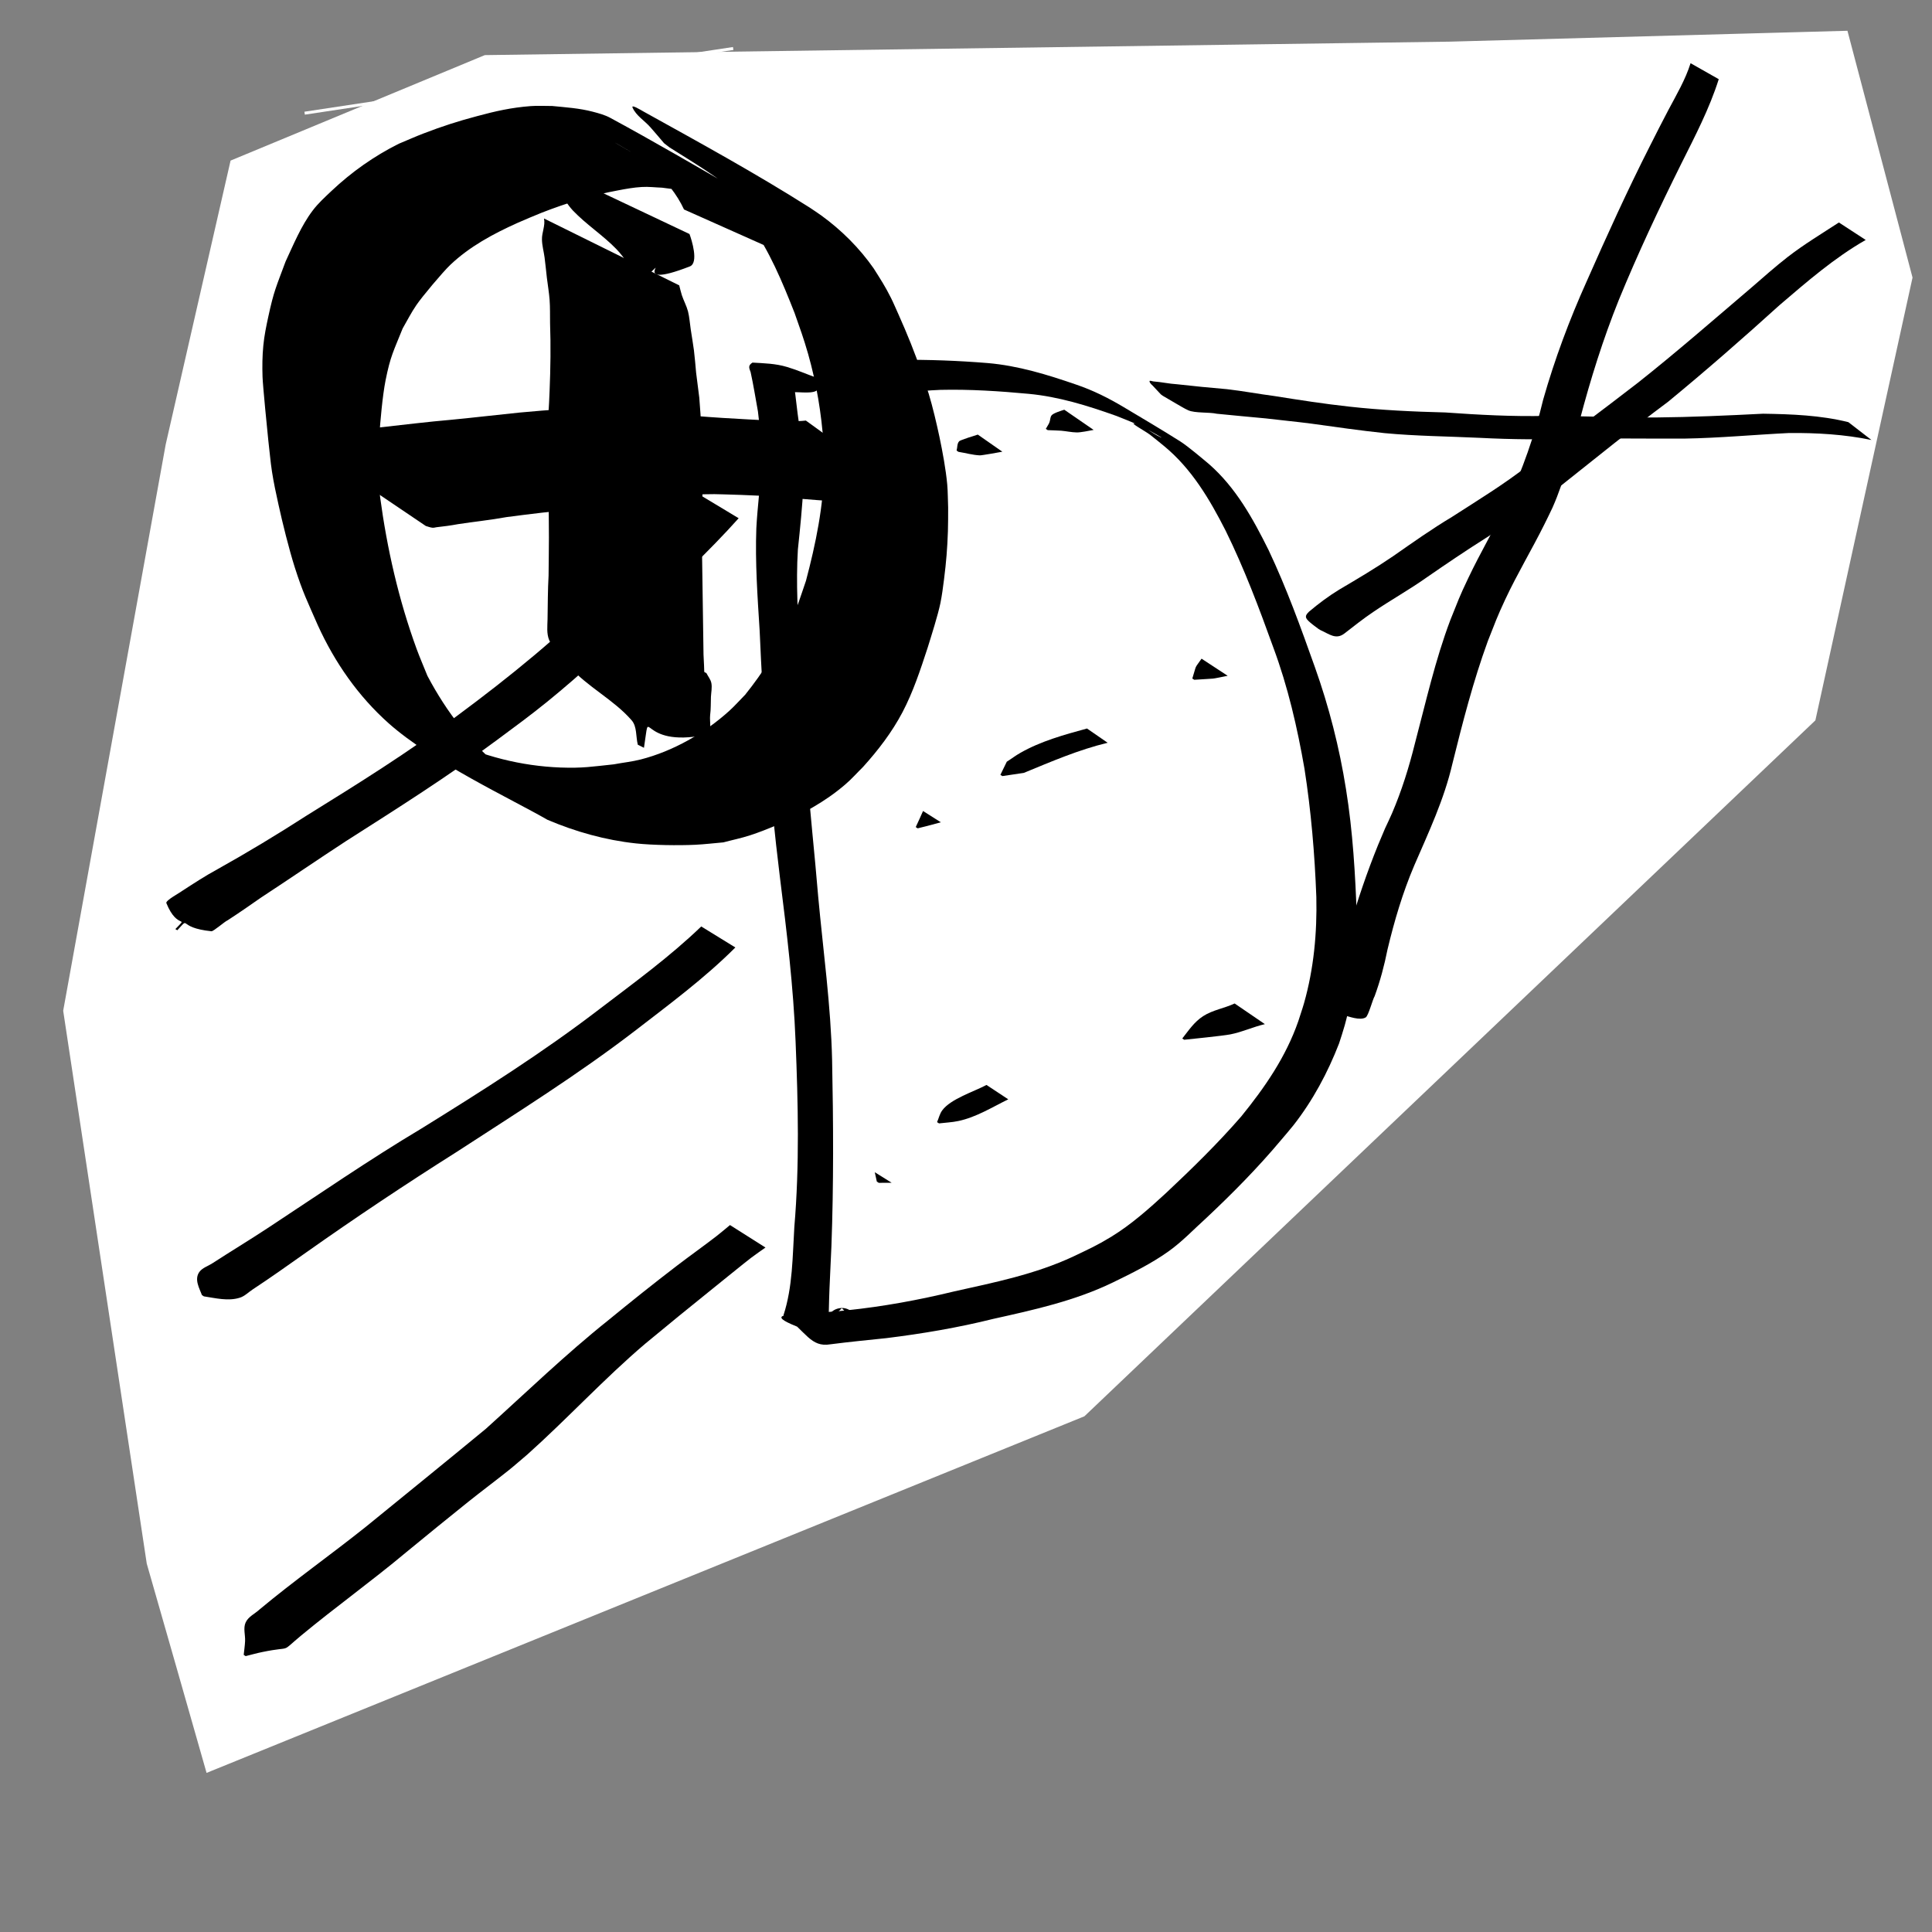 <?xml version="1.0" encoding="UTF-8" standalone="no"?>
<!-- Created with Inkscape (http://www.inkscape.org/) -->

<svg
   width="64"
   height="64"
   viewBox="0 0 16.933 16.933"
   version="1.1"
   id="svg8"
   inkscape:version="1.4.2 (ebf0e940d0, 2025-05-08)"
   sodipodi:docname="add-lens.svg"
   inkscape:export-filename="C:\Users\Ali\Documents\inkscape\freecad\pyrate\pyrate_logo_3_256x256.png"
   inkscape:export-xdpi="1536"
   inkscape:export-ydpi="1536"
   xmlns:inkscape="http://www.inkscape.org/namespaces/inkscape"
   xmlns:sodipodi="http://sodipodi.sourceforge.net/DTD/sodipodi-0.dtd"
   xmlns:xlink="http://www.w3.org/1999/xlink"
   xmlns="http://www.w3.org/2000/svg"
   xmlns:svg="http://www.w3.org/2000/svg"
   xmlns:rdf="http://www.w3.org/1999/02/22-rdf-syntax-ns#"
   xmlns:cc="http://creativecommons.org/ns#"
   xmlns:dc="http://purl.org/dc/elements/1.1/">
  <rect x="0" y="0" width="16.933" height="16.933" fill="#808080" stroke="none"/>
  <defs
     id="defs2">
    <inkscape:path-effect
       effect="bspline"
       id="path-effect2"
       is_visible="true"
       lpeversion="1.3"
       weight="33.333"
       steps="2"
       helper_size="0"
       apply_no_weight="true"
       apply_with_weight="true"
       only_selected="false"
       uniform="false" />
    <inkscape:path-effect
       effect="bspline"
       id="path-effect1"
       is_visible="true"
       lpeversion="1.3"
       weight="33.333"
       steps="2"
       helper_size="0"
       apply_no_weight="true"
       apply_with_weight="true"
       only_selected="false"
       uniform="false" />
    <linearGradient
       id="linearGradient1245"
       inkscape:collect="always">
      <stop
         id="stop1241"
         offset="0"
         style="stop-color:#aaccff;stop-opacity:1" />
      <stop
         id="stop1243"
         offset="1"
         style="stop-color:#d5f6ff;stop-opacity:1" />
    </linearGradient>
    <linearGradient
       id="linearGradient1167"
       inkscape:collect="always">
      <stop
         id="stop1161"
         offset="0"
         style="stop-color:#00112b;stop-opacity:1" />
      <stop
         id="stop1163"
         offset="1"
         style="stop-color:#2a7fff;stop-opacity:1" />
    </linearGradient>
    <linearGradient
       inkscape:collect="always"
       id="linearGradient1166">
      <stop
         style="stop-color:#41dcff;stop-opacity:1"
         offset="0"
         id="stop1162" />
      <stop
         style="stop-color:#40e0ff;stop-opacity:1"
         offset="1"
         id="stop1164" />
    </linearGradient>
    <linearGradient
       inkscape:collect="always"
       id="linearGradient1058">
      <stop
         style="stop-color:#5175ff;stop-opacity:1"
         offset="0"
         id="stop1054" />
      <stop
         style="stop-color:#40e0ff;stop-opacity:1"
         offset="1"
         id="stop1056" />
    </linearGradient>
    <linearGradient
       id="linearGradient1045"
       inkscape:collect="always">
      <stop
         id="stop1041"
         offset="0"
         style="stop-color:#293449;stop-opacity:1" />
      <stop
         id="stop1043"
         offset="1"
         style="stop-color:#485c80;stop-opacity:1" />
    </linearGradient>
    <linearGradient
       inkscape:collect="always"
       id="linearGradient2480">
      <stop
         style="stop-color:#cc0a08;stop-opacity:1"
         offset="0"
         id="stop2476" />
      <stop
         style="stop-color:#f67d89;stop-opacity:1"
         offset="1"
         id="stop2478" />
    </linearGradient>
    <linearGradient
       id="linearGradient942-5"
       inkscape:collect="always">
      <stop
         id="stop938"
         offset="0"
         style="stop-color:#002076;stop-opacity:1" />
      <stop
         id="stop940"
         offset="1"
         style="stop-color:#40e0ff;stop-opacity:1" />
    </linearGradient>
    <linearGradient
       gradientUnits="userSpaceOnUse"
       y2="31.377"
       x2="86.544"
       y1="282.62"
       x1="20.011"
       id="linearGradient944"
       xlink:href="#linearGradient942-5"
       inkscape:collect="always" />
    <linearGradient
       gradientUnits="userSpaceOnUse"
       y2="112.663"
       x2="98.205"
       y1="257.944"
       x1="13.302"
       id="linearGradient952"
       xlink:href="#linearGradient2480"
       inkscape:collect="always" />
    <linearGradient
       gradientTransform="translate(0,1.587)"
       gradientUnits="userSpaceOnUse"
       y2="133.502"
       x2="146.68"
       y1="272.832"
       x1="101.059"
       id="linearGradient960"
       xlink:href="#linearGradient2480"
       inkscape:collect="always" />
    <filter
       id="filter1495"
       inkscape:label="Drop Shadow"
       style="color-interpolation-filters:sRGB">
      <feFlood
         id="feFlood1485"
         result="flood"
         flood-color="rgb(0,0,0)"
         flood-opacity="0.498" />
      <feComposite
         id="feComposite1487"
         result="composite1"
         operator="in"
         in2="SourceGraphic"
         in="flood" />
      <feGaussianBlur
         id="feGaussianBlur1489"
         result="blur"
         stdDeviation="4"
         in="composite1" />
      <feOffset
         id="feOffset1491"
         result="offset"
         dy="4"
         dx="2" />
      <feComposite
         id="feComposite1493"
         result="composite2"
         operator="over"
         in2="offset"
         in="SourceGraphic" />
    </filter>
    <filter
       id="filter2066"
       inkscape:label="Drop Shadow"
       style="color-interpolation-filters:sRGB">
      <feFlood
         id="feFlood2056"
         result="flood"
         flood-color="rgb(0,0,0)"
         flood-opacity="0.498" />
      <feComposite
         id="feComposite2058"
         result="composite1"
         operator="in"
         in2="SourceGraphic"
         in="flood" />
      <feGaussianBlur
         id="feGaussianBlur2060"
         result="blur"
         stdDeviation="20"
         in="composite1" />
      <feOffset
         id="feOffset2062"
         result="offset"
         dy="20"
         dx="6" />
      <feComposite
         id="feComposite2064"
         result="composite2"
         operator="over"
         in2="offset"
         in="SourceGraphic" />
    </filter>
    <filter
       id="filter2474"
       inkscape:label="Drop Shadow"
       style="color-interpolation-filters:sRGB">
      <feFlood
         id="feFlood2464"
         result="flood"
         flood-color="rgb(0,0,0)"
         flood-opacity="0.498" />
      <feComposite
         id="feComposite2466"
         result="composite1"
         operator="in"
         in2="SourceGraphic"
         in="flood" />
      <feGaussianBlur
         id="feGaussianBlur2468"
         result="blur"
         stdDeviation="4"
         in="composite1" />
      <feOffset
         id="feOffset2470"
         result="offset"
         dy="4.8"
         dx="1.5" />
      <feComposite
         id="feComposite2472"
         result="composite2"
         operator="over"
         in2="offset"
         in="SourceGraphic" />
    </filter>
    <linearGradient
       gradientTransform="translate(0,290.286)"
       gradientUnits="userSpaceOnUse"
       y2="398.202"
       x2="-973.736"
       y1="746.963"
       x1="-1123.225"
       id="linearGradient1033"
       xlink:href="#linearGradient1058"
       inkscape:collect="always" />
    <linearGradient
       gradientTransform="translate(0,213.654)"
       gradientUnits="userSpaceOnUse"
       y2="851.357"
       x2="-987.594"
       y1="1234.087"
       x1="-1127.105"
       id="linearGradient1047"
       xlink:href="#linearGradient1045"
       inkscape:collect="always" />
    <linearGradient
       gradientTransform="translate(-19.2,-44.652)"
       gradientUnits="userSpaceOnUse"
       y2="1157.111"
       x2="-544.481"
       y1="1495.461"
       x1="-689.727"
       id="linearGradient1134"
       xlink:href="#linearGradient1045"
       inkscape:collect="always" />
    <linearGradient
       y2="851.357"
       x2="-987.594"
       y1="1234.087"
       x1="-1127.105"
       gradientTransform="translate(0,213.654)"
       gradientUnits="userSpaceOnUse"
       id="linearGradient1160"
       xlink:href="#linearGradient1166"
       inkscape:collect="always" />
    <linearGradient
       id="linearGradient3682-0">
      <stop
         style="stop-color:#a40000;stop-opacity:1"
         offset="0"
         id="stop3684-0" />
      <stop
         style="stop-color:#ef2929;stop-opacity:1"
         offset="1"
         id="stop3686-0" />
    </linearGradient>
    <linearGradient
       id="linearGradient3864-9">
      <stop
         id="stop3866-1"
         offset="0"
         style="stop-color:#204a87;stop-opacity:1" />
      <stop
         id="stop3868-1"
         offset="1"
         style="stop-color:#729fcf;stop-opacity:1" />
    </linearGradient>
    <linearGradient
       id="linearGradient3682-0-3">
      <stop
         style="stop-color:#ff390f;stop-opacity:1"
         offset="0"
         id="stop3684-0-7" />
      <stop
         style="stop-color:#ff1000;stop-opacity:1;"
         offset="1"
         id="stop3686-0-5" />
    </linearGradient>
    <linearGradient
       id="linearGradient3864-9-7">
      <stop
         id="stop3866-1-7"
         offset="0"
         style="stop-color:#316cab;stop-opacity:1" />
      <stop
         id="stop3868-1-4"
         offset="1"
         style="stop-color:#002ca8;stop-opacity:1" />
    </linearGradient>
    <linearGradient
       id="linearGradient3682">
      <stop
         id="stop3684"
         offset="0"
         style="stop-color:#ff6d0f;stop-opacity:1;" />
      <stop
         id="stop3686"
         offset="1"
         style="stop-color:#ff1000;stop-opacity:1;" />
    </linearGradient>
    <linearGradient
       id="linearGradient3864">
      <stop
         style="stop-color:#71b2f8;stop-opacity:1;"
         offset="0"
         id="stop3866" />
      <stop
         style="stop-color:#002795;stop-opacity:1;"
         offset="1"
         id="stop3868" />
    </linearGradient>
    <linearGradient
       gradientTransform="matrix(0.791,0,0,0.964,-462.083,3.644)"
       gradientUnits="userSpaceOnUse"
       y2="-97.403"
       x2="-2013.709"
       y1="301.05"
       x1="-2412.162"
       id="linearGradient1169"
       xlink:href="#linearGradient1167"
       inkscape:collect="always" />
    <linearGradient
       gradientUnits="userSpaceOnUse"
       y2="-9.26"
       x2="-2055.412"
       y1="284.235"
       x1="-2302.639"
       id="linearGradient1239"
       xlink:href="#linearGradient1245"
       inkscape:collect="always" />
    <linearGradient
       gradientUnits="userSpaceOnUse"
       y2="1276.733"
       x2="4327.056"
       y1="2126.733"
       x1="3477.055"
       id="linearGradient3835"
       xlink:href="#linearGradient1045"
       inkscape:collect="always" />
    <mask
       id="mask5747"
       maskUnits="userSpaceOnUse">
      <path
         inkscape:connector-curvature="0"
         id="path5749"
         d="m -1081.091,3822.706 -30.905,-17.731 -13.647,4.736 -13.02,33.279 -20.481,-1.077 -9.343,-34.41 -13.075,-6.261 -32.611,14.266 -13.776,-15.307 17.731,-30.905 -4.845,-13.606 -33.277,-13.022 1.19,-20.521 34.411,-9.343 6.261,-13.075 -14.376,-32.571 15.307,-13.775 30.905,17.731 13.715,-4.887 12.911,-33.235 20.632,1.153 9.233,34.45 13.075,6.261 32.681,-14.415 13.775,15.307 -17.732,30.905 4.775,13.755 33.237,12.913 -1.04,20.59 -34.45,9.233 -6.262,13.075 14.307,32.721 z m -46.286,-50.679 6.344,-3.681 5.495,-4.983 4.402,-5.947 3.165,-6.612 1.871,-7.128 0.304,-7.306 -1.058,-7.301 -2.408,-6.934 -3.83,-6.413 -4.834,-5.428 -5.947,-4.399 -6.612,-3.165 -7.128,-1.871 -7.345,-0.415 -7.304,1.058 -6.931,2.408 -6.414,3.831 -5.388,4.943 -4.441,5.838 -3.165,6.612 -1.814,7.238 -0.415,7.346 1.058,7.302 2.408,6.933 3.791,6.304 4.874,5.537 5.947,4.399 6.612,3.165 7.238,1.814 7.306,0.304 7.302,-1.058 6.933,-2.408 z"
         style="display:inline;overflow:visible;visibility:visible;fill:#ffffff;fill-opacity:1;fill-rule:evenodd;stroke:none;stroke-width:10;stroke-linecap:round;stroke-linejoin:round;stroke-miterlimit:4;stroke-dasharray:none;stroke-dashoffset:0;stroke-opacity:1;marker:none;enable-background:accumulate" />
    </mask>
    <mask
       id="mask2314"
       maskUnits="userSpaceOnUse">
      <path
         inkscape:connector-curvature="0"
         sodipodi:nodetypes="ccccccccccc"
         id="path2316"
         d="m -1868.976,3355.777 h -288.398 v 59.668 h 119.338 v 59.669 h 59.668 v -59.669 h 49.723 v 99.448 h 59.668 z"
         style="display:inline;overflow:visible;visibility:visible;fill:#ffffff;fill-opacity:1;fill-rule:evenodd;stroke:none;stroke-width:10;stroke-linecap:butt;stroke-linejoin:miter;stroke-miterlimit:4;stroke-dasharray:none;stroke-dashoffset:0;stroke-opacity:1;marker:none;enable-background:accumulate" />
    </mask>
  </defs>
  <sodipodi:namedview
     id="base"
     pagecolor="#ffffff"
     bordercolor="#666666"
     borderopacity="1.0"
     inkscape:pageopacity="0.0"
     inkscape:pageshadow="2"
     inkscape:zoom="11.2"
     inkscape:cx="34.910715"
     inkscape:cy="30.714286"
     inkscape:document-units="px"
     inkscape:current-layer="layer2"
     showgrid="false"
     inkscape:window-width="1916"
     inkscape:window-height="2104"
     inkscape:window-x="1920"
     inkscape:window-y="0"
     inkscape:window-maximized="1"
     units="px"
     inkscape:showpageshadow="2"
     inkscape:pagecheckerboard="0"
     inkscape:deskcolor="#d1d1d1" />
  <g
     inkscape:groupmode="layer"
     id="layer2"
     inkscape:label="Layer 2">
    <path
       style="fill:#ffffff;stroke:#ffffff;stroke-width:0.026"
       d="M 4.252,0.496 C 3.512,0.803 2.772,1.11 2.032,1.417 1.843,2.244 1.654,3.071 1.465,3.898 1.165,5.552 0.866,7.205 0.567,8.859 0.811,10.473 1.055,12.087 1.299,13.702 1.473,14.308 1.646,14.914 1.819,15.521 4.378,14.481 6.937,13.442 9.497,12.402 11.631,10.371 13.765,8.339 15.899,6.307 16.182,5.016 16.466,3.725 16.749,2.433 16.56,1.717 16.371,1 16.182,0.283 15.025,0.315 13.867,0.346 12.709,0.378 9.89,0.417 7.071,0.457 4.252,0.496 Z"
       id="path2"
       inkscape:path-effect="#path-effect2"
       inkscape:original-d="M 4.2522324,0.49609376 C 3.512029,0.80319943 2.7718256,1.1103051 2.0316221,1.4174108 1.8426302,2.2442502 1.6536459,3.0710567 1.4646578,3.8978796 1.1654206,5.5515585 0.86619545,7.2051714 0.56696432,8.8588172 0.81107883,10.473123 1.0551836,12.087364 1.2992932,13.701637 1.4725357,14.307986 1.6457714,14.914311 1.8190105,15.520648 4.3782756,14.481193 6.9374381,13.441779 9.496652,12.402344 11.630685,10.370681 13.764633,8.3390999 15.898624,6.3074779 16.182112,5.0160334 16.465588,3.7246405 16.749071,2.4332218 16.560079,1.7166276 16.371094,1.000062 16.182106,0.28348216 15.024531,0.3149808 13.867002,0.34647818 12.70945,0.37797619 9.890321,0.4173495 7.0713049,0.45672125 4.2522324,0.49609376 Z" />
  </g>
  <g
     inkscape:label="Layer 1"
     inkscape:groupmode="layer"
     id="layer1"
     transform="translate(0,-280.067)">
    <circle
       id="path16"
       style="fill:#000000;stroke:#000000;stroke-width:0.265"
       cx="7.378"
       cy="291.664"
       r="0.001" />
    <path
       style="fill:#000000;stroke-width:0.265"
       id="path17"
       d="m 7.637,283.569 c 0.198,-0.054 0.401,-0.076 0.605,-0.085 0.259,-0.006 0.518,0.011 0.776,0.035 0.262,0.025 0.513,0.103 0.76,0.191 0.045,0.018 0.09,0.035 0.135,0.054 0.043,0.019 0.086,0.037 0.127,0.059 0.045,0.023 0.177,0.097 0.131,0.076 -0.077,-0.035 -0.142,-0.099 -0.225,-0.119 -0.053,-0.013 0.089,0.064 0.133,0.097 0.042,0.032 0.082,0.066 0.123,0.099 0.242,0.199 0.4,0.467 0.54,0.742 0.163,0.331 0.293,0.677 0.418,1.024 0.128,0.344 0.21,0.701 0.273,1.062 0.058,0.372 0.09,0.748 0.104,1.125 0.007,0.314 -0.022,0.628 -0.108,0.931 -0.015,0.053 -0.034,0.105 -0.05,0.157 -0.109,0.314 -0.293,0.58 -0.5,0.835 -0.206,0.237 -0.43,0.456 -0.659,0.671 -0.151,0.139 -0.305,0.276 -0.481,0.384 -0.132,0.08 -0.193,0.106 -0.333,0.173 -0.332,0.155 -0.69,0.227 -1.045,0.306 -0.309,0.075 -0.62,0.132 -0.936,0.165 -0.17,0.019 -0.341,0.024 -0.512,0.038 -0.213,0.025 0.158,0.125 0.328,0.214 0.004,-0.021 0.008,-0.042 0.011,-0.063 0.015,-0.125 0.012,-0.252 0.018,-0.377 0.005,-0.125 0.012,-0.249 0.017,-0.374 0.02,-0.543 0.017,-1.086 0.006,-1.63 -0.011,-0.48 -0.078,-0.956 -0.122,-1.434 -0.031,-0.379 -0.074,-0.756 -0.101,-1.135 -0.031,-0.339 -0.038,-0.68 -0.06,-1.019 -0.016,-0.296 -0.035,-0.591 -0.017,-0.887 0.02,-0.189 0.039,-0.377 0.049,-0.567 0.005,-0.154 -0.005,-0.308 -0.026,-0.46 -0.021,-0.112 -0.032,-0.224 -0.046,-0.337 -0.008,-0.032 0.008,-0.061 -0.017,-0.015 0.05,-0.005 0.185,0.019 0.215,-0.025 0.017,-0.025 0.002,-0.061 0.003,-0.091 0,0 -0.016,-0.012 -0.016,-0.012 v 0 c -0.086,-0.031 -0.17,-0.068 -0.258,-0.094 -0.1,-0.03 -0.2,-0.032 -0.302,-0.038 -0.039,0.025 -0.031,0.045 -0.016,0.084 0.025,0.114 0.043,0.229 0.064,0.344 0.018,0.15 0.034,0.302 0.031,0.454 -0.009,0.19 -0.035,0.379 -0.045,0.569 -0.011,0.3 0.01,0.599 0.029,0.898 0.015,0.34 0.033,0.68 0.059,1.02 0.035,0.382 0.072,0.764 0.119,1.145 0.06,0.478 0.118,0.957 0.137,1.438 0.022,0.541 0.035,1.083 -0.011,1.624 -0.016,0.258 -0.014,0.525 -0.095,0.773 0.199,0.143 0.237,0.285 0.412,0.255 0.163,-0.021 0.326,-0.037 0.49,-0.054 0.316,-0.039 0.629,-0.092 0.938,-0.169 0.356,-0.079 0.714,-0.158 1.045,-0.318 0.168,-0.082 0.336,-0.164 0.489,-0.273 0.121,-0.086 0.223,-0.195 0.333,-0.294 0.229,-0.215 0.451,-0.44 0.653,-0.681 0.036,-0.043 0.074,-0.086 0.109,-0.13 0.17,-0.217 0.301,-0.462 0.4,-0.717 0.017,-0.053 0.035,-0.106 0.05,-0.16 0.085,-0.307 0.113,-0.626 0.106,-0.944 -0.013,-0.377 -0.035,-0.754 -0.095,-1.126 -0.058,-0.365 -0.149,-0.722 -0.273,-1.07 -0.123,-0.346 -0.248,-0.692 -0.405,-1.024 -0.137,-0.276 -0.287,-0.548 -0.522,-0.754 -0.066,-0.055 -0.181,-0.153 -0.252,-0.199 -0.164,-0.104 -0.333,-0.203 -0.5,-0.303 -0.131,-0.078 -0.267,-0.146 -0.412,-0.195 -0.252,-0.087 -0.508,-0.166 -0.776,-0.189 -0.258,-0.021 -0.518,-0.031 -0.777,-0.028 -0.212,0.01 -0.421,0.034 -0.629,0.078 z" />
    <path
       style="fill:#000000;stroke-width:0.265"
       id="path18"
       d="m 14.817,280.621 c -0.046,0.146 -0.124,0.277 -0.195,0.411 -0.069,0.131 -0.092,0.178 -0.16,0.312 -0.198,0.39 -0.379,0.789 -0.556,1.19 -0.151,0.336 -0.28,0.681 -0.381,1.036 -0.074,0.312 -0.182,0.614 -0.316,0.906 -0.109,0.221 -0.234,0.434 -0.34,0.657 -0.082,0.172 -0.086,0.191 -0.157,0.367 -0.133,0.352 -0.215,0.72 -0.311,1.083 -0.052,0.209 -0.116,0.415 -0.201,0.613 -0.019,0.044 -0.04,0.087 -0.06,0.13 -0.021,0.049 -0.041,0.098 -0.062,0.147 -0.097,0.239 -0.18,0.484 -0.252,0.732 -0.038,0.135 -0.068,0.272 -0.117,0.404 -0.002,0.038 -0.079,0.151 -0.075,0.185 0.008,0.064 0.092,0.126 0.128,0.161 0,0 0.017,0.01 0.017,0.01 v 0 c 0.038,0.009 0.14,0.05 0.191,0.019 0.024,-0.015 0.061,-0.159 0.078,-0.186 0.049,-0.134 0.085,-0.27 0.113,-0.41 0.06,-0.251 0.133,-0.498 0.234,-0.735 0.126,-0.291 0.262,-0.579 0.334,-0.89 0.09,-0.363 0.183,-0.726 0.311,-1.077 0.062,-0.157 0.081,-0.212 0.153,-0.366 0.105,-0.224 0.232,-0.435 0.342,-0.656 0.024,-0.049 0.049,-0.098 0.072,-0.148 0.109,-0.246 0.17,-0.509 0.239,-0.768 0.094,-0.357 0.204,-0.709 0.342,-1.052 0.166,-0.405 0.352,-0.801 0.547,-1.193 0.121,-0.242 0.247,-0.483 0.329,-0.742 z" />
    <path
       style="fill:#000000;stroke-width:0.265"
       id="path19"
       d="m 16.117,282.017 c -0.152,0.099 -0.308,0.193 -0.451,0.304 -0.098,0.076 -0.222,0.185 -0.315,0.266 -0.33,0.281 -0.656,0.566 -0.996,0.835 -0.316,0.244 -0.635,0.483 -0.956,0.72 -0.214,0.168 -0.446,0.309 -0.674,0.456 -0.177,0.106 -0.345,0.225 -0.514,0.343 -0.154,0.105 -0.314,0.2 -0.474,0.294 -0.093,0.057 -0.18,0.122 -0.263,0.192 -0.041,0.039 -0.037,0.056 0.008,0.095 0.024,0.021 0.05,0.039 0.075,0.058 0,0 0.017,0.01 0.017,0.01 v 0 c 0.076,0.034 0.134,0.086 0.208,0.03 0.084,-0.065 0.168,-0.132 0.256,-0.191 0.153,-0.104 0.315,-0.194 0.466,-0.301 0.169,-0.117 0.339,-0.232 0.513,-0.342 0.228,-0.145 0.454,-0.295 0.666,-0.464 0.311,-0.246 0.618,-0.497 0.936,-0.733 0.333,-0.274 0.658,-0.558 0.978,-0.848 0.24,-0.205 0.48,-0.414 0.755,-0.571 z" />
    <path
       style="fill:#000000;stroke-width:0.265"
       id="path20"
       d="m 16.2,283.767 c -0.245,-0.061 -0.497,-0.07 -0.748,-0.074 -0.314,0.016 -0.627,0.03 -0.941,0.033 -0.319,9.8e-4 -0.638,-0.013 -0.958,-0.014 -0.296,0.007 -0.591,-0.009 -0.886,-0.03 -0.281,-0.007 -0.561,-0.02 -0.84,-0.051 -0.22,-0.024 -0.439,-0.058 -0.658,-0.093 -0.138,-0.018 -0.276,-0.044 -0.415,-0.06 -0.146,-0.012 -0.291,-0.027 -0.436,-0.043 -0.07,-0.004 -0.139,-0.02 -0.209,-0.025 -0.011,-8.8e-4 -0.035,-0.012 -0.034,-7.7e-4 0.003,0.021 0.027,0.034 0.04,0.051 0.02,0.021 0.04,0.042 0.059,0.063 0,0 0.016,0.012 0.016,0.012 v 0 c 0.039,0.023 0.077,0.045 0.116,0.068 0.036,0.02 0.071,0.043 0.109,0.06 0.059,0.026 0.184,0.015 0.249,0.03 0.144,0.014 0.287,0.028 0.431,0.041 0.131,0.016 0.262,0.028 0.393,0.045 0.216,0.03 0.431,0.061 0.648,0.084 0.276,0.026 0.552,0.028 0.829,0.041 0.286,0.015 0.572,0.017 0.858,0.006 0.313,-0.002 0.627,0.002 0.94,8.2e-4 0.307,-0.005 0.612,-0.034 0.918,-0.049 0.242,-0.002 0.484,0.012 0.721,0.061 z" />
    <path
       style="fill:#000000;stroke-width:0.265"
       id="path21"
       d="m 6.398,290.804 c -0.039,0.032 -0.077,0.065 -0.117,0.096 -0.115,0.089 -0.234,0.173 -0.349,0.261 -0.204,0.156 -0.404,0.316 -0.603,0.479 -0.373,0.298 -0.716,0.63 -1.071,0.95 -0.349,0.288 -0.701,0.573 -1.052,0.859 -0.307,0.245 -0.629,0.472 -0.931,0.724 -0.041,0.038 -0.099,0.063 -0.122,0.114 -0.023,0.05 -0.002,0.11 -0.005,0.165 -0.002,0.04 -0.008,0.08 -0.012,0.119 0,0 0.017,0.011 0.017,0.011 v 0 c 0.049,-0.012 0.097,-0.026 0.147,-0.036 0.277,-0.057 0.145,0.017 0.34,-0.145 0.302,-0.25 0.62,-0.478 0.921,-0.73 0.179,-0.147 0.359,-0.294 0.54,-0.439 0.119,-0.095 0.241,-0.186 0.36,-0.281 0.055,-0.044 0.107,-0.091 0.161,-0.136 0.352,-0.315 0.673,-0.665 1.033,-0.971 0.196,-0.163 0.394,-0.324 0.593,-0.484 0.034,-0.027 0.291,-0.236 0.335,-0.269 0.041,-0.031 0.084,-0.06 0.126,-0.09 z" />
    <path
       style="fill:#000000;stroke-width:0.265"
       id="path22"
       d="m 6.146,288.187 c -0.275,0.265 -0.586,0.491 -0.889,0.722 -0.499,0.383 -1.031,0.719 -1.565,1.05 -0.459,0.274 -0.898,0.577 -1.345,0.871 -0.161,0.106 -0.325,0.205 -0.487,0.31 -0.037,0.024 -0.085,0.038 -0.112,0.074 -0.048,0.066 2.936e-4,0.145 0.022,0.204 0,0 0.017,0.011 0.017,0.011 v 0 c 0.101,0.015 0.212,0.044 0.314,0.012 0.043,-0.013 0.076,-0.048 0.114,-0.073 0.158,-0.104 0.313,-0.214 0.467,-0.323 0.433,-0.306 0.874,-0.6 1.322,-0.883 0.526,-0.342 1.06,-0.676 1.558,-1.058 0.303,-0.234 0.612,-0.462 0.883,-0.733 z" />
    <path
       style="fill:#000000;stroke-width:0.265"
       id="path23"
       d="m 6.155,284.417 c -0.023,0.024 -0.046,0.048 -0.07,0.072 -0.103,0.1 -0.103,0.091 -0.213,0.195 -0.19,0.18 -0.374,0.368 -0.561,0.551 -0.402,0.405 -0.843,0.764 -1.301,1.103 -0.424,0.319 -0.874,0.599 -1.324,0.878 -0.256,0.165 -0.516,0.322 -0.781,0.47 -0.107,0.058 -0.209,0.125 -0.311,0.191 -0.013,0.012 -0.145,0.082 -0.136,0.105 0.099,0.244 0.199,0.101 0.079,0.228 0,0 0.017,0.01 0.017,0.01 v 0 c 0.122,-0.13 -0.01,-0.023 0.299,0.009 0.018,0.002 0.117,-0.086 0.142,-0.096 0.1,-0.065 0.197,-0.132 0.294,-0.2 0.249,-0.163 0.495,-0.332 0.745,-0.495 0.447,-0.285 0.895,-0.568 1.32,-0.884 0.171,-0.127 0.279,-0.205 0.445,-0.339 0.298,-0.242 0.578,-0.504 0.85,-0.775 0.277,-0.275 0.565,-0.54 0.825,-0.831 z" />
    <path
       style="fill:#000000;stroke-width:0.265"
       id="path24"
       d="m 9.328,283.658 c -0.024,0.008 -0.095,0.029 -0.111,0.049 -0.014,0.017 -0.011,0.043 -0.02,0.064 -0.008,0.019 -0.021,0.036 -0.031,0.055 0,0 0.017,0.011 0.017,0.011 v 0 c 0.039,0.002 0.079,0.002 0.118,0.005 0.045,0.004 0.09,0.014 0.135,0.015 0.036,9e-4 0.111,-0.015 0.149,-0.022 z" />
    <path
       style="fill:#000000;stroke-width:0.265"
       id="path25"
       d="m 8.57,283.876 c -0.017,0.005 -0.154,0.048 -0.163,0.058 -0.02,0.021 -0.015,0.055 -0.023,0.082 0,0 0.016,0.011 0.016,0.011 v 0 c 0.062,0.01 0.124,0.028 0.187,0.031 0.018,8.5e-4 0.171,-0.027 0.198,-0.032 z" />
    <path
       style="fill:#000000;stroke-width:0.265"
       id="path26"
       d="m 7.402,284.088 c -0.04,0.061 -0.024,0.027 -0.045,0.104 0,0 0.016,0.011 0.016,0.011 v 0 c 0.186,0.039 0.099,0.024 0.263,0.047 z" />
    <path
       style="fill:#000000;stroke-width:0.265"
       id="path27"
       d="m 10.531,285.84 c -0.068,0.098 -0.039,0.041 -0.081,0.174 0,0 0.017,0.011 0.017,0.011 v 0 c 0.217,-0.015 0.119,-10e-4 0.293,-0.035 z" />
    <path
       style="fill:#000000;stroke-width:0.265"
       id="path28"
       d="m 9.527,286.452 c -0.2,0.055 -0.403,0.11 -0.585,0.214 -0.041,0.023 -0.078,0.052 -0.118,0.077 -0.019,0.038 -0.037,0.077 -0.056,0.115 0,0 0.017,0.011 0.017,0.011 v 0 c 0.063,-0.009 0.125,-0.019 0.188,-0.028 0.241,-0.099 0.481,-0.203 0.735,-0.264 z" />
    <path
       style="fill:#000000;stroke-width:0.265"
       id="path29"
       d="m 8.09,287.175 c -0.04,0.09 -0.019,0.043 -0.064,0.141 0,0 0.017,0.011 0.017,0.011 v 0 c 0.142,-0.036 0.074,-0.018 0.203,-0.053 z" />
    <path
       style="fill:#000000;stroke-width:0.265"
       id="path30"
       d="m 10.821,288.862 c -0.089,0.042 -0.193,0.057 -0.276,0.111 -0.08,0.052 -0.125,0.123 -0.183,0.196 0,0 0.017,0.011 0.017,0.011 v 0 c 0.056,-0.006 0.335,-0.034 0.403,-0.047 0.104,-0.02 0.201,-0.066 0.304,-0.09 z" />
    <path
       style="fill:#000000;stroke-width:0.265"
       id="path31"
       d="m 8.646,289.576 c -0.11,0.059 -0.314,0.122 -0.388,0.223 -0.022,0.03 -0.03,0.068 -0.045,0.103 0,0 0.017,0.011 0.017,0.011 v 0 c 0.057,-0.007 0.114,-0.009 0.17,-0.021 0.156,-0.033 0.296,-0.121 0.437,-0.19 z" />
    <path
       style="fill:#000000;stroke-width:0.265"
       id="path32"
       d="m 7.667,290.341 c 0.006,0.027 0.012,0.055 0.018,0.082 0,0 0.017,0.011 0.017,0.011 v 0 c 0.038,-2.3e-4 0.076,-4.7e-4 0.113,-7.1e-4 z" />
    <path
       style="fill:#000000;stroke-width:0.265"
       id="path3"
       d="m 7.168,282.426 c -0.106,-0.144 -0.214,-0.288 -0.341,-0.415 -0.031,-0.031 -0.064,-0.06 -0.096,-0.09 -0.038,-0.03 -0.076,-0.062 -0.115,-0.09 -0.04,-0.029 -0.081,-0.057 -0.123,-0.082 -0.38,-0.219 -0.758,-0.44 -1.144,-0.649 -0.048,-0.026 -0.101,-0.04 -0.154,-0.054 -0.119,-0.031 -0.234,-0.038 -0.355,-0.05 -0.063,4.3e-4 -0.127,-0.004 -0.19,10e-4 -0.169,0.013 -0.306,0.044 -0.469,0.088 -0.163,0.043 -0.309,0.09 -0.467,0.151 -0.074,0.028 -0.146,0.061 -0.219,0.091 -0.216,0.108 -0.413,0.247 -0.589,0.413 -0.058,0.055 -0.118,0.109 -0.166,0.173 -0.1,0.132 -0.168,0.298 -0.237,0.446 -0.082,0.222 -0.102,0.254 -0.152,0.486 -0.018,0.083 -0.035,0.166 -0.043,0.25 -0.009,0.091 -0.01,0.183 -0.007,0.274 0.002,0.073 0.043,0.487 0.051,0.562 0.011,0.09 0.018,0.181 0.032,0.271 0.015,0.096 0.035,0.19 0.056,0.284 0.035,0.161 0.093,0.394 0.143,0.552 0.072,0.225 0.109,0.295 0.203,0.51 0.148,0.325 0.353,0.62 0.62,0.858 0.383,0.341 1.08,0.666 1.392,0.846 0.247,0.105 0.507,0.178 0.775,0.207 0.148,0.016 0.373,0.019 0.521,0.012 0.082,-0.004 0.164,-0.014 0.246,-0.021 0.078,-0.021 0.158,-0.037 0.234,-0.062 0.08,-0.026 0.158,-0.057 0.235,-0.09 0.215,-0.091 0.424,-0.204 0.601,-0.357 0.055,-0.047 0.102,-0.101 0.154,-0.152 0.132,-0.146 0.254,-0.305 0.346,-0.48 0.094,-0.179 0.157,-0.372 0.22,-0.564 0.032,-0.103 0.09,-0.285 0.112,-0.391 0.014,-0.069 0.023,-0.139 0.032,-0.21 0.019,-0.149 0.029,-0.272 0.034,-0.421 0.002,-0.069 0.002,-0.138 0.002,-0.207 -0.003,-0.068 -0.002,-0.135 -0.008,-0.203 -0.012,-0.132 -0.041,-0.287 -0.068,-0.416 -0.024,-0.113 -0.06,-0.267 -0.094,-0.378 -0.019,-0.062 -0.041,-0.123 -0.062,-0.185 -0.059,-0.174 -0.128,-0.343 -0.203,-0.511 -0.022,-0.048 -0.042,-0.097 -0.066,-0.145 -0.051,-0.102 -0.092,-0.164 -0.152,-0.259 -0.125,-0.179 -0.282,-0.335 -0.458,-0.463 -0.033,-0.024 -0.068,-0.046 -0.103,-0.07 -0.473,-0.3 -0.968,-0.571 -1.455,-0.841 -0.03,-0.017 -0.11,-0.066 -0.097,-0.035 0.031,0.071 0.105,0.114 0.156,0.172 0.041,0.046 0.08,0.093 0.12,0.14 0,0 0.048,0.037 0.048,0.037 v 0 c 0.103,0.065 0.207,0.129 0.309,0.196 0.124,0.082 0.243,0.17 0.368,0.25 0.039,0.025 0.165,0.09 0.124,0.066 -0.339,-0.199 -0.68,-0.395 -1.02,-0.592 -0.035,-0.02 0.07,0.041 0.105,0.062 0.036,0.021 0.071,0.043 0.107,0.064 0.067,0.041 0.151,0.091 0.215,0.135 0.149,0.103 0.283,0.226 0.399,0.365 0.032,0.041 0.066,0.08 0.097,0.121 0.172,0.238 0.285,0.513 0.392,0.784 0.051,0.146 0.076,0.211 0.119,0.36 0.073,0.258 0.117,0.522 0.135,0.789 0.002,0.068 0.006,0.135 0.005,0.203 -0.004,0.337 -0.073,0.67 -0.159,0.995 -0.051,0.148 -0.072,0.225 -0.138,0.367 -0.104,0.225 -0.24,0.439 -0.395,0.632 -0.047,0.047 -0.091,0.098 -0.14,0.142 -0.217,0.196 -0.491,0.352 -0.774,0.425 -0.078,0.02 -0.158,0.028 -0.237,0.043 -0.191,0.02 -0.272,0.035 -0.467,0.028 -0.345,-0.013 -0.682,-0.099 -0.993,-0.249 0.239,0.143 0.474,0.294 0.717,0.429 0.077,0.043 -0.148,-0.097 -0.217,-0.152 -0.284,-0.224 -0.506,-0.513 -0.674,-0.832 -0.031,-0.078 -0.065,-0.155 -0.094,-0.234 -0.158,-0.432 -0.26,-0.881 -0.321,-1.336 -0.006,-0.089 -0.017,-0.177 -0.018,-0.266 -0.001,-0.086 0.006,-0.171 0.011,-0.257 0.008,-0.132 0.029,-0.364 0.055,-0.495 0.043,-0.215 0.069,-0.254 0.15,-0.456 0.04,-0.069 0.076,-0.141 0.121,-0.206 0.048,-0.071 0.23,-0.288 0.295,-0.35 0.17,-0.162 0.377,-0.273 0.59,-0.369 0.07,-0.03 0.14,-0.061 0.211,-0.089 0.218,-0.085 0.444,-0.155 0.674,-0.197 0.068,-0.013 0.136,-0.025 0.204,-0.029 0.06,-0.004 0.119,0.004 0.179,0.006 0.166,0.023 0.175,0.016 0.334,0.07 0.046,0.016 0.178,0.081 0.136,0.055 -0.288,-0.179 -0.584,-0.343 -0.875,-0.515 -0.041,-0.024 0.084,0.047 0.124,0.072 0.038,0.024 0.073,0.051 0.109,0.076 0.032,0.027 0.064,0.052 0.095,0.08 0.11,0.101 0.206,0.217 0.269,0.353 z" />
    <path
       style="fill:#000000;stroke-width:0.265"
       id="path4"
       d="m 4.768,281.982 c 0.013,0.063 -0.02,0.123 -0.018,0.185 0.001,0.053 0.016,0.105 0.023,0.157 0.008,0.059 0.013,0.118 0.02,0.177 0.008,0.065 0.019,0.129 0.024,0.194 0.005,0.068 0.003,0.136 0.004,0.203 0.007,0.198 0.004,0.396 -0.004,0.594 -0.006,0.169 -0.012,0.171 -0.013,0.34 -2.511e-4,0.061 0.002,0.123 0.003,0.184 -0.004,0.254 0.004,0.507 0.004,0.761 -2.344e-4,0.112 -0.002,0.223 -0.003,0.335 -0.007,0.127 -0.007,0.255 -0.009,0.382 -9.261e-4,0.061 -0.01,0.126 0.015,0.185 0.014,0.033 0.039,0.061 0.059,0.091 0.438,0.274 0.236,0.149 0.606,0.378 0,0 0.054,0.027 0.054,0.027 v 0 c 0.362,0.138 0.164,0.063 0.594,0.225 0.017,-0.011 0.041,-0.016 0.052,-0.033 0.02,-0.035 0.004,-0.143 0.003,-0.17 -0.008,-0.131 -0.008,-0.262 -0.016,-0.393 -0.005,-0.367 -0.011,-0.734 -0.016,-1.101 0.012,-0.383 0.011,-0.767 -0.021,-1.15 -0.009,-0.074 -0.019,-0.147 -0.028,-0.221 -0.006,-0.065 -0.011,-0.13 -0.019,-0.195 -0.008,-0.061 -0.019,-0.122 -0.028,-0.183 -0.008,-0.052 -0.011,-0.106 -0.024,-0.158 -0.013,-0.049 -0.038,-0.094 -0.054,-0.142 -0.009,-0.028 -0.015,-0.057 -0.023,-0.086 z" />
    <path
       style="fill:#000000;stroke-width:0.265"
       id="path5"
       d="m 7.063,283.753 c -0.023,0.002 -0.046,0.005 -0.069,0.005 -0.022,3.7e-4 -0.208,-0.005 -0.222,-0.005 -0.146,-0.005 -0.291,-0.015 -0.437,-0.023 -0.336,-0.021 -0.672,-0.058 -1.008,-0.079 -0.259,-0.015 -0.517,0.009 -0.774,0.032 -0.199,0.02 -0.397,0.044 -0.597,0.063 -0.209,0.018 -0.418,0.044 -0.627,0.067 -0.154,0.011 -0.308,0.022 -0.461,0.038 -0.065,0.006 -0.13,0.013 -0.195,0.02 -0.012,0.001 -0.026,-0.002 -0.036,0.004 -0.006,0.004 -0.002,0.015 -0.003,0.022 0.435,0.325 0.268,0.199 0.502,0.377 0,0 0.05,0.034 0.05,0.034 v 0 c 0.255,0.172 0.073,0.049 0.546,0.369 0.019,0.005 0.037,0.013 0.056,0.015 0.012,0.002 0.025,-0.002 0.037,-0.004 0.063,-0.007 0.126,-0.015 0.189,-0.027 0.142,-0.022 0.285,-0.036 0.426,-0.062 0.205,-0.027 0.411,-0.052 0.618,-0.07 0.072,-0.007 0.143,-0.011 0.215,-0.018 0.125,-0.012 0.248,-0.034 0.371,-0.057 0.233,-0.037 0.469,-0.064 0.705,-0.054 0.075,0.002 0.221,0.007 0.294,0.011 0.23,0.013 0.46,0.037 0.69,0.051 0.158,0.01 0.162,0.012 0.311,0.015 0.053,0.001 0.186,0.001 0.242,0.001 0.033,-2.1e-4 0.067,-0.002 0.1,-0.001 0.028,4.5e-4 0.056,0.003 0.083,0.004 z" />
    <path
       style="fill:#000000;stroke-width:0.265"
       id="path6"
       d="m 4.845,281.551 c 0.035,0.126 0.085,0.264 0.176,0.361 0.117,0.123 0.263,0.216 0.381,0.338 0.07,0.072 0.12,0.161 0.18,0.242 0,0 0.054,0.026 0.054,0.026 v 0 c 0.293,-0.274 -0.161,0.106 0.41,-0.116 0.08,-0.031 0.016,-0.234 -0.003,-0.284 z" />
    <path
       style="fill:#000000;stroke-width:0.265"
       id="path7"
       d="m 4.886,285.337 c -0.008,0.015 -0.023,0.029 -0.023,0.046 0.001,0.042 0.019,0.083 0.027,0.124 0.012,0.059 0.018,0.118 0.033,0.177 0.019,0.075 0.014,0.165 0.066,0.223 0.159,0.181 0.389,0.291 0.547,0.473 0.048,0.055 0.036,0.142 0.054,0.214 0,0 0.054,0.027 0.054,0.027 v 0 c 0.064,-0.408 -0.061,0.01 0.544,-0.114 0.058,-0.012 0.029,-0.114 0.036,-0.172 0.007,-0.053 0.005,-0.106 0.007,-0.16 0.002,-0.04 0.011,-0.081 0.004,-0.12 -0.006,-0.033 -0.029,-0.059 -0.044,-0.089 z" />
  </g>
  <path
     style="fill:#ffffff;stroke:#ffffff;stroke-width:0.026"
     d="m 6.426,0.425 c 0,0 -3.756,0.567 -3.756,0.567"
     id="path1"
     inkscape:path-effect="#path-effect1"
     inkscape:original-d="M 6.4255953,0.42522324 2.669457,0.99218752" />
</svg>
